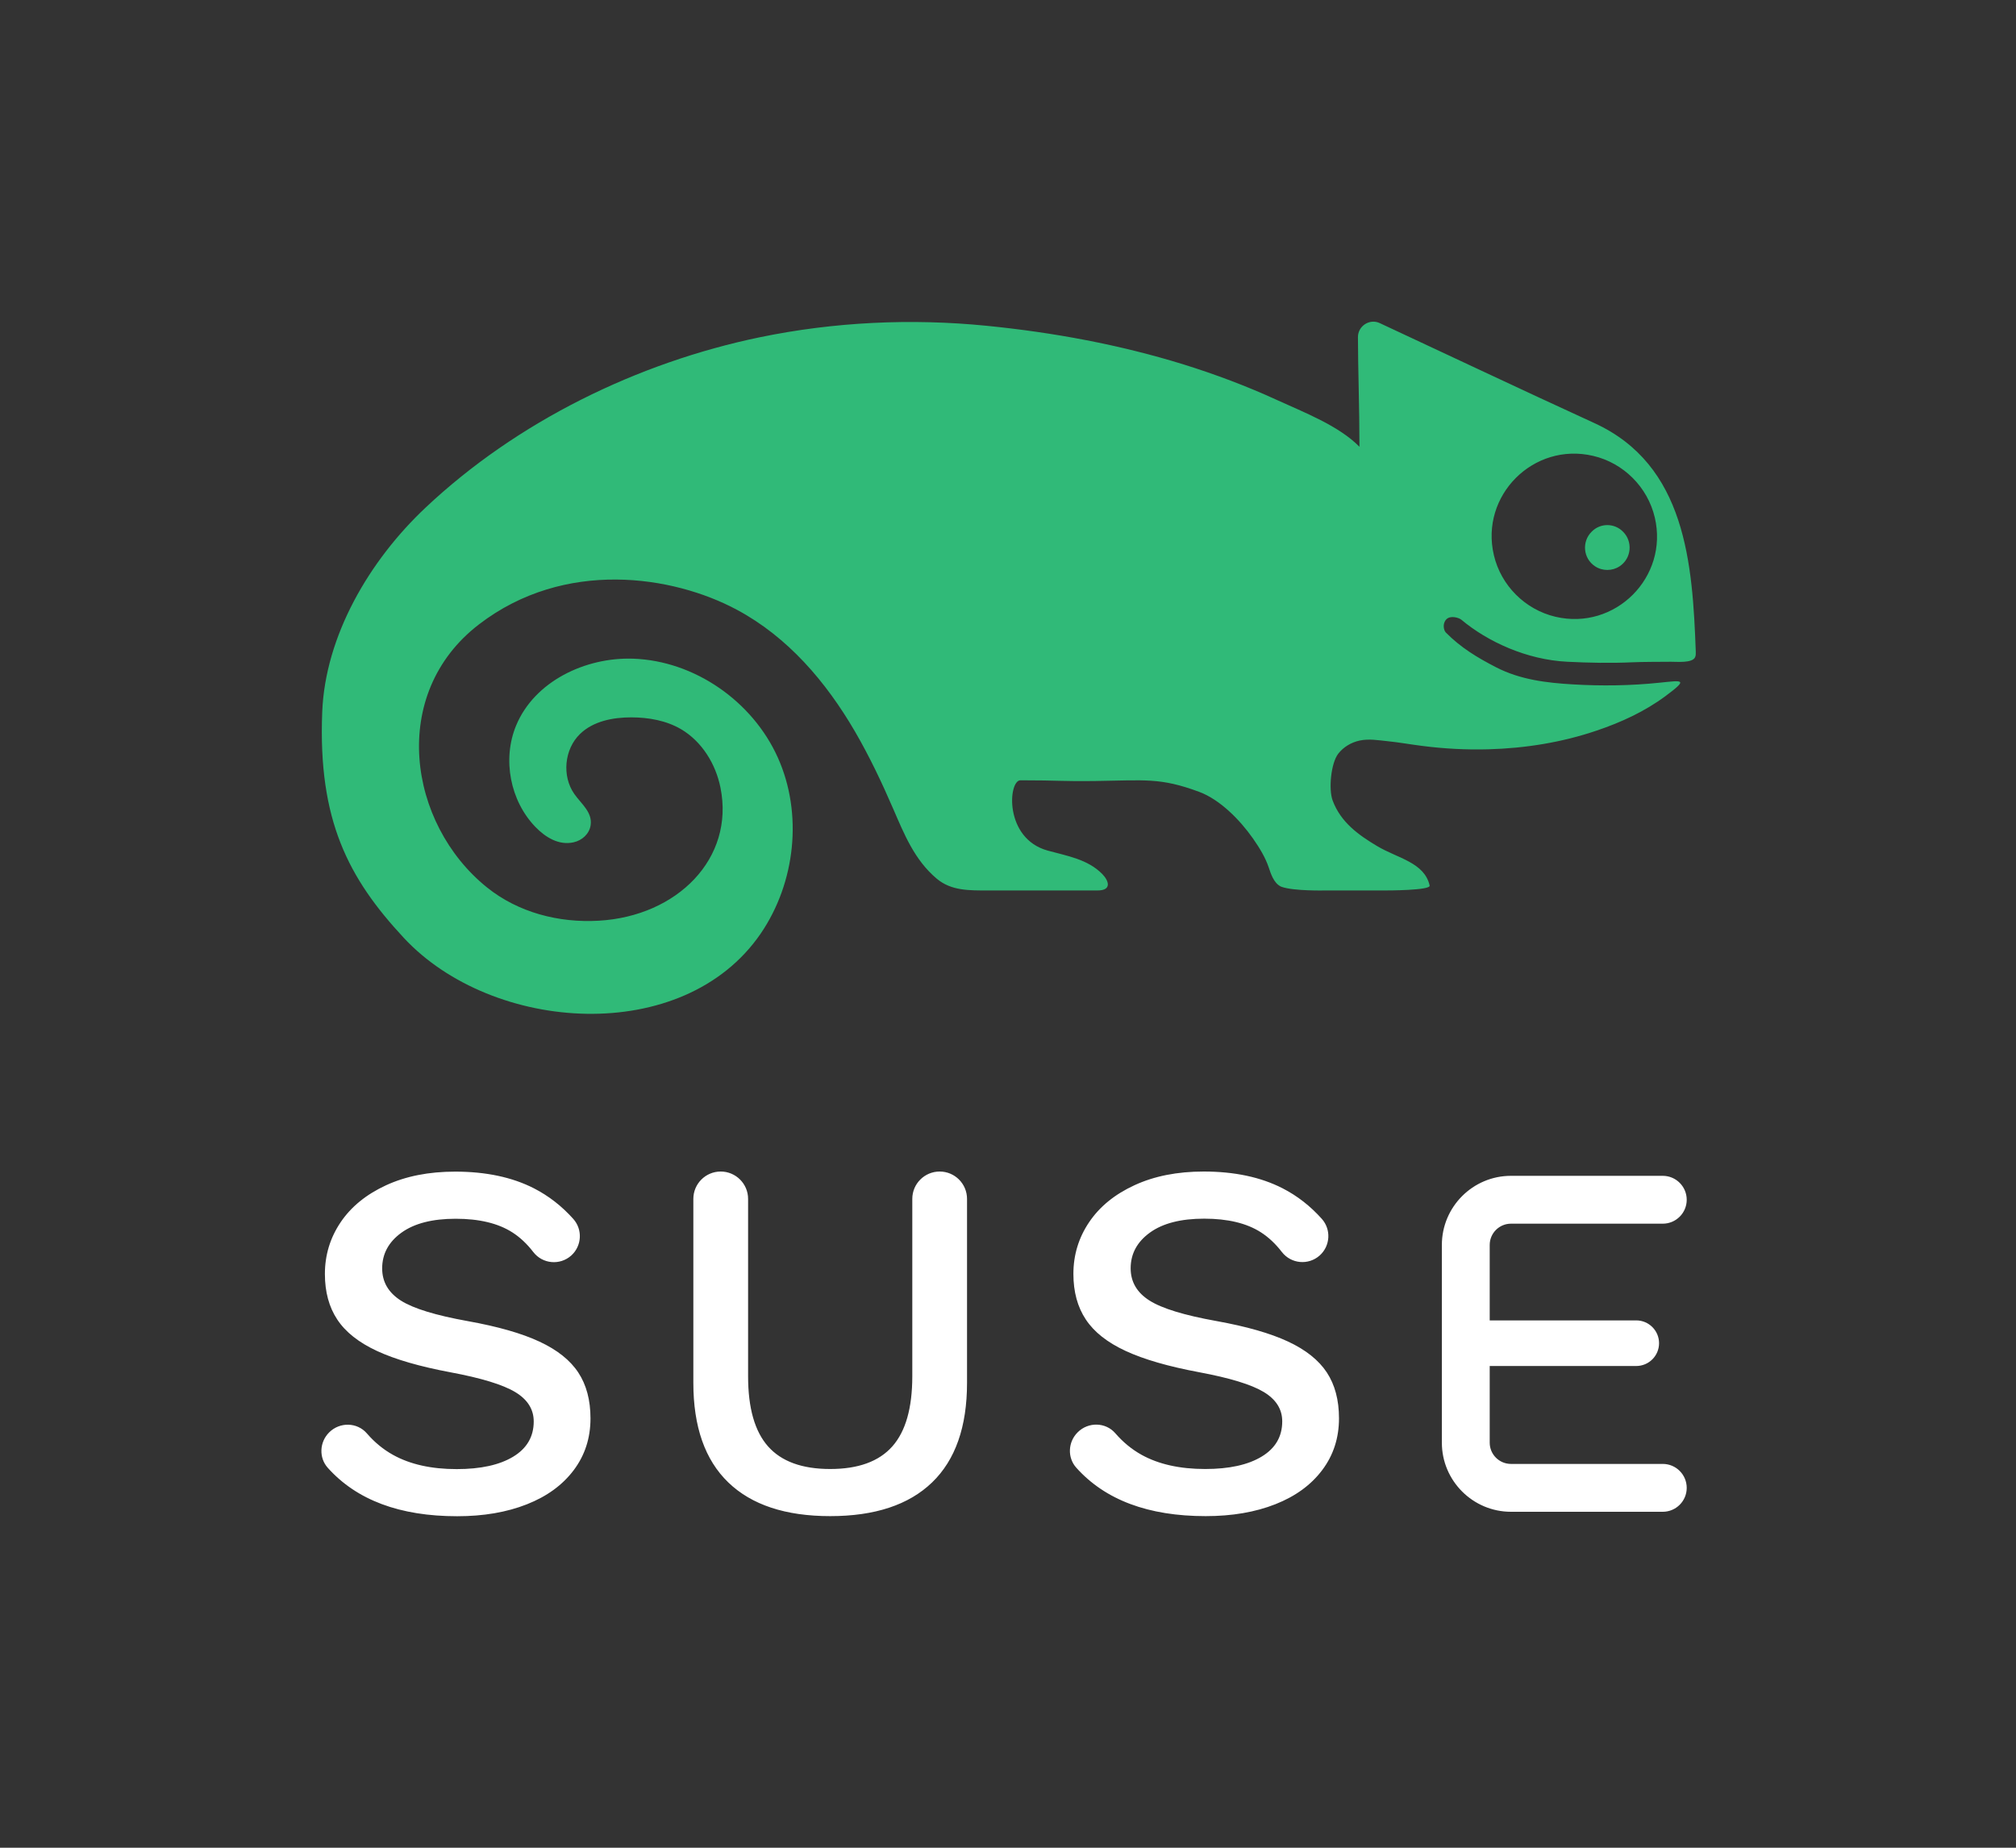 <?xml version="1.0" encoding="UTF-8"?>
<!DOCTYPE svg PUBLIC "-//W3C//DTD SVG 1.1//EN" "http://www.w3.org/Graphics/SVG/1.1/DTD/svg11.dtd">
<svg version="1.1" xmlns="http://www.w3.org/2000/svg" xmlns:xlink="http://www.w3.org/1999/xlink" x="0" y="0" width="180" height="165" viewBox="0, 0, 180, 165">
  <rect x="0" y="0" width="180" height="165" fill="#333333" stroke="none"/>
  <g id="Layer_1">
    <g>
      <path d="M148.462,130.726 L134.906,130.726 C133.862,130.726 133.01,129.877 133.01,128.831 L133.01,121.982 L146.093,121.982 C147.217,121.982 148.13,121.071 148.13,119.946 C148.13,118.821 147.217,117.91 146.093,117.91 L133.01,117.91 L133.01,111.171 C133.01,110.125 133.862,109.273 134.906,109.273 L148.462,109.273 C149.642,109.273 150.6,108.318 150.6,107.138 C150.6,105.958 149.642,105 148.462,105 L134.906,105 C131.507,105 128.738,107.768 128.738,111.171 L128.738,128.831 C128.738,132.232 131.507,135 134.906,135 L148.462,135 C149.642,135 150.6,134.044 150.6,132.864 C150.6,131.683 149.642,130.726 148.462,130.726 M108.601,117.965 C105.736,117.451 103.743,116.842 102.627,116.133 C101.511,115.424 100.952,114.466 100.952,113.259 C100.952,111.963 101.525,110.899 102.672,110.069 C103.819,109.24 105.432,108.825 107.516,108.825 C109.627,108.825 111.317,109.231 112.585,110.047 C113.266,110.485 113.888,111.069 114.448,111.797 C115.274,112.868 116.832,113.009 117.837,112.105 C118.783,111.251 118.866,109.786 118.014,108.837 C116.987,107.688 115.817,106.778 114.507,106.109 C112.561,105.114 110.215,104.616 107.471,104.616 C105.116,104.616 103.057,105.024 101.294,105.838 C99.529,106.651 98.176,107.754 97.243,109.141 C96.306,110.528 95.839,112.068 95.839,113.757 C95.839,115.357 96.207,116.715 96.949,117.83 C97.686,118.947 98.872,119.882 100.501,120.636 C102.129,121.391 104.316,122.024 107.063,122.537 C109.809,123.05 111.731,123.638 112.832,124.301 C113.934,124.966 114.485,125.84 114.485,126.925 C114.485,128.284 113.874,129.333 112.65,130.071 C111.431,130.811 109.748,131.18 107.606,131.18 C105.343,131.18 103.45,130.758 101.926,129.913 C101.056,129.43 100.277,128.79 99.586,127.993 C98.718,126.985 97.162,126.962 96.222,127.902 L96.213,127.911 C95.353,128.77 95.287,130.162 96.099,131.066 C98.681,133.949 102.533,135.388 107.65,135.388 C110.004,135.388 112.078,135.034 113.874,134.325 C115.669,133.617 117.063,132.599 118.059,131.271 C119.056,129.943 119.553,128.404 119.553,126.654 C119.553,125.025 119.191,123.661 118.467,122.559 C117.742,121.459 116.59,120.538 115.005,119.799 C113.422,119.059 111.286,118.449 108.601,117.965 M41.771,117.975 C38.905,117.459 36.913,116.852 35.796,116.143 C34.68,115.432 34.122,114.475 34.122,113.267 C34.122,111.971 34.696,110.907 35.842,110.077 C36.989,109.249 38.602,108.833 40.685,108.833 C42.795,108.833 44.485,109.24 45.753,110.055 C46.436,110.493 47.057,111.077 47.617,111.807 C48.442,112.877 50.001,113.017 51.007,112.114 C51.953,111.258 52.035,109.795 51.183,108.845 C50.156,107.697 48.985,106.788 47.676,106.117 C45.73,105.122 43.383,104.625 40.639,104.625 C38.285,104.625 36.227,105.032 34.462,105.846 C32.697,106.661 31.346,107.763 30.411,109.149 C29.476,110.538 29.009,112.076 29.009,113.766 C29.009,115.365 29.377,116.724 30.117,117.838 C30.856,118.956 32.041,119.891 33.67,120.645 C35.299,121.399 37.486,122.032 40.231,122.546 C42.977,123.059 44.9,123.647 46.002,124.311 C47.102,124.973 47.654,125.849 47.654,126.934 C47.654,128.292 47.042,129.341 45.821,130.08 C44.599,130.82 42.917,131.189 40.776,131.189 C38.512,131.189 36.619,130.767 35.096,129.921 C34.225,129.438 33.446,128.798 32.757,128.001 C31.889,126.994 30.33,126.97 29.39,127.911 L29.382,127.92 C28.522,128.778 28.457,130.171 29.267,131.075 C31.85,133.957 35.701,135.397 40.82,135.397 C43.173,135.397 45.247,135.042 47.042,134.333 C48.838,133.625 50.232,132.606 51.228,131.279 C52.225,129.953 52.722,128.412 52.722,126.662 C52.722,125.034 52.36,123.669 51.635,122.568 C50.911,121.467 49.759,120.547 48.173,119.808 C46.59,119.067 44.456,118.457 41.771,117.975 M86.342,107.06 L86.342,123.487 C86.342,127.409 85.302,130.373 83.221,132.38 C81.138,134.386 78.107,135.388 74.125,135.388 C70.142,135.388 67.109,134.386 65.028,132.38 C62.947,130.373 61.906,127.409 61.906,123.487 L61.906,107.06 C61.906,105.71 63,104.616 64.349,104.616 C65.697,104.616 66.794,105.71 66.794,107.06 L66.794,122.899 C66.794,125.735 67.389,127.824 68.581,129.166 C69.773,130.508 71.619,131.18 74.125,131.18 C76.629,131.18 78.476,130.508 79.668,129.166 C80.86,127.824 81.455,125.735 81.455,122.899 L81.455,107.06 C81.455,105.71 82.55,104.616 83.9,104.616 C85.248,104.616 86.342,105.71 86.342,107.06" fill="#ffffff"/>
      <path d="M144.609,50.569 C143.952,51.005 143.071,51.006 142.414,50.569 C141.335,49.853 141.232,48.358 142.102,47.49 C142.874,46.69 144.148,46.69 144.921,47.489 C145.789,48.357 145.684,49.853 144.609,50.569 M147.749,46.208 C149.001,51.537 144.212,56.329 138.883,55.077 C136.171,54.44 134.015,52.287 133.381,49.574 C132.13,44.248 136.917,39.46 142.245,40.709 C144.956,41.342 147.11,43.495 147.749,46.208 M111.867,74.867 C112.479,75.743 112.983,76.588 113.269,77.433 C113.469,78.035 113.725,78.826 114.319,79.144 C114.353,79.162 114.381,79.177 114.416,79.188 C115.503,79.584 118.3,79.517 118.3,79.517 L123.442,79.517 C123.881,79.524 127.743,79.513 127.647,79.08 C127.184,77.014 124.792,76.646 122.976,75.565 C121.297,74.565 119.71,73.432 118.986,71.483 C118.612,70.477 118.834,68.156 119.482,67.31 C119.955,66.7 120.647,66.294 121.398,66.13 C122.225,65.953 123.085,66.106 123.916,66.19 C124.937,66.294 125.948,66.479 126.965,66.606 C128.934,66.862 130.918,66.965 132.901,66.911 C136.175,66.82 139.456,66.298 142.559,65.241 C144.724,64.513 146.858,63.53 148.7,62.163 C150.794,60.606 150.246,60.753 148.123,60.97 C145.581,61.231 143.015,61.267 140.467,61.117 C138.088,60.979 135.743,60.699 133.59,59.593 C131.894,58.719 130.439,57.843 129.098,56.488 C128.897,56.284 128.771,55.686 129.139,55.305 C129.495,54.934 130.252,55.15 130.485,55.346 C132.829,57.306 136.322,58.918 139.942,59.094 C141.897,59.191 143.803,59.229 145.761,59.141 C146.738,59.097 148.218,59.104 149.196,59.094 C149.704,59.088 151.085,59.233 151.343,58.697 C151.42,58.54 151.414,58.359 151.408,58.184 C151.12,50.355 150.541,41.521 142.347,37.778 C136.233,34.982 127.066,30.651 123.195,28.854 C122.295,28.429 121.245,29.103 121.245,30.102 C121.245,32.718 121.38,36.476 121.38,39.896 C119.526,38.006 116.402,36.815 114.021,35.722 C111.319,34.481 108.526,33.432 105.689,32.547 C99.969,30.776 94.053,29.686 88.103,29.093 C81.357,28.421 74.495,28.743 67.846,30.115 C56.904,32.385 46.148,37.649 37.982,45.344 C32.969,50.068 29.036,56.78 28.769,63.594 C28.39,73.237 31.091,78.417 36.058,83.754 C43.977,92.26 61.02,93.45 67.922,83.364 C71.025,78.822 71.702,72.663 69.447,67.646 C67.195,62.629 62.014,59.003 56.52,58.819 C52.256,58.679 47.715,60.846 46.082,64.788 C44.835,67.797 45.545,71.516 47.814,73.854 C48.698,74.767 49.895,75.511 51.205,75.219 C51.974,75.049 52.619,74.469 52.736,73.687 C52.908,72.533 51.897,71.785 51.277,70.899 C50.156,69.3 50.383,66.902 51.787,65.543 C52.971,64.396 54.725,64.057 56.374,64.06 C57.908,64.063 59.478,64.339 60.803,65.113 C62.664,66.207 63.902,68.212 64.327,70.333 C65.606,76.666 60.458,81.812 53.476,82.217 C49.905,82.429 46.269,81.489 43.481,79.245 C36.421,73.566 34.691,61.957 42.763,55.759 C50.422,49.877 60.094,51.393 65.793,54.45 C70.358,56.895 73.759,60.897 76.336,65.321 C77.628,67.545 78.73,69.869 79.753,72.232 C80.737,74.502 81.655,76.79 83.624,78.454 C84.928,79.557 86.535,79.517 88.243,79.517 L97.989,79.517 C99.311,79.517 98.991,78.635 98.417,78.05 C97.125,76.73 95.269,76.431 93.549,75.958 C89.623,74.878 90.023,69.679 91.109,69.679 C94.622,69.679 94.733,69.783 97.809,69.742 C102.251,69.682 103.592,69.424 107.063,70.709 C108.921,71.396 110.705,73.211 111.867,74.867" fill="#30BA78"/>
    </g>
  </g>
</svg>
